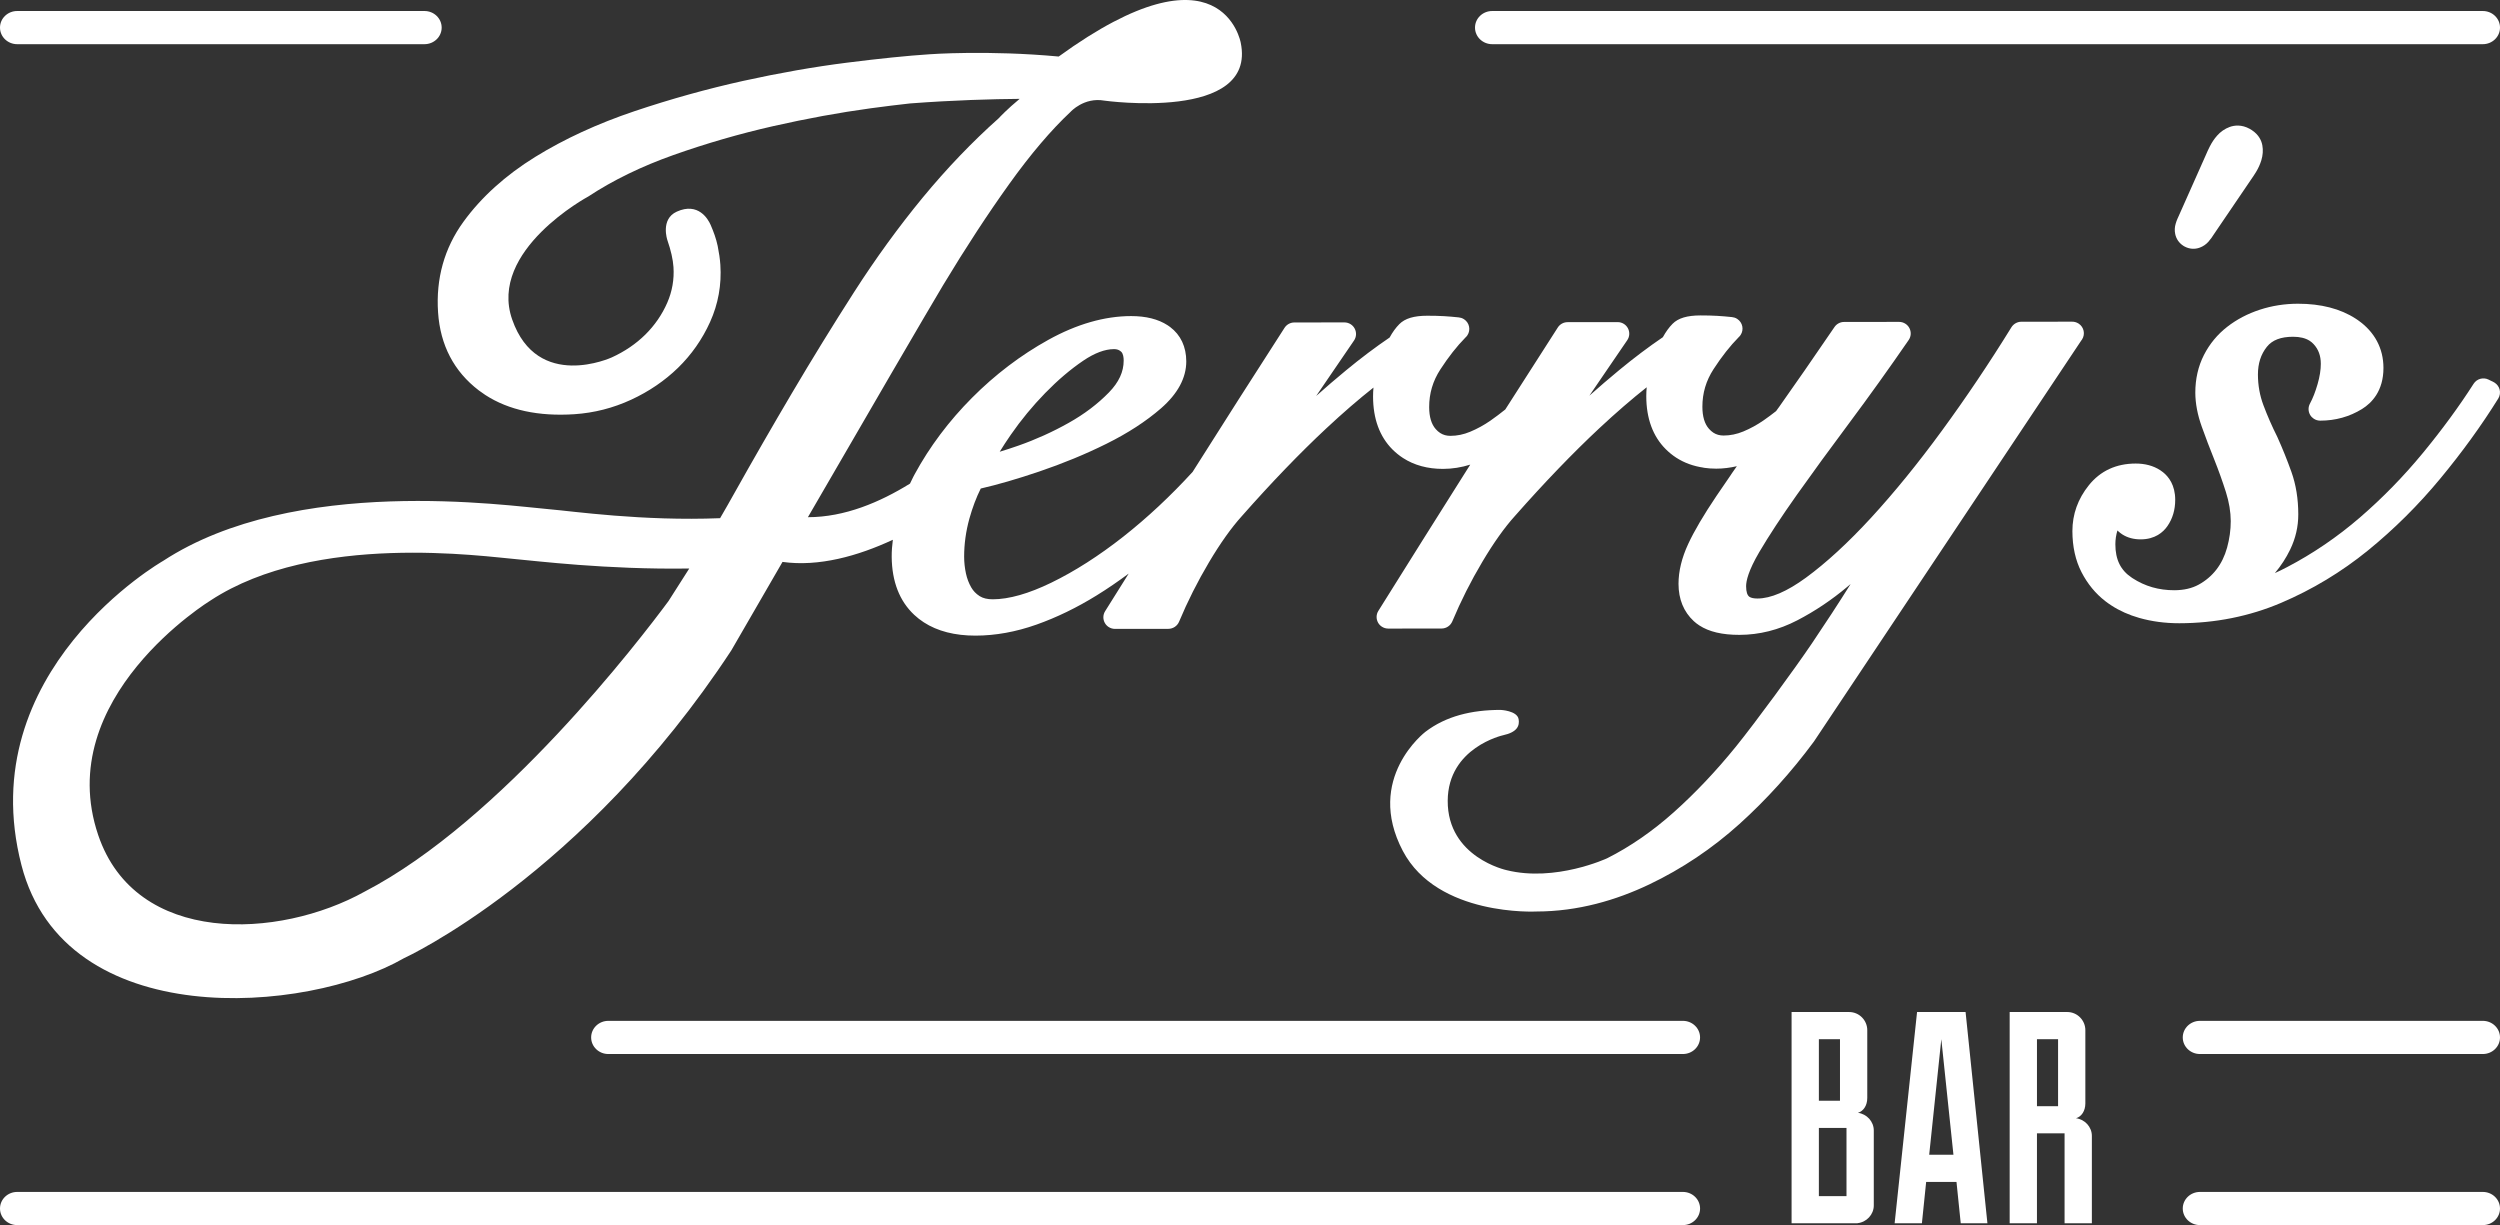 <?xml version="1.0" encoding="utf-8"?>
<!-- Generator: Adobe Illustrator 16.0.0, SVG Export Plug-In . SVG Version: 6.00 Build 0)  -->
<!DOCTYPE svg PUBLIC "-//W3C//DTD SVG 1.1//EN" "http://www.w3.org/Graphics/SVG/1.1/DTD/svg11.dtd">
<svg version="1.1" id="Layer_1" xmlns="http://www.w3.org/2000/svg" xmlns:xlink="http://www.w3.org/1999/xlink" x="0px" y="0px"
	 width="300px" height="147.012px" viewBox="0 0 300 147.012" enable-background="new 0 0 300 147.012" xml:space="preserve">
<rect x="0" y="0" width="300" height="147.012" fill="#333333" stroke="none"/>
<g>
	<path fill="#fff" d="M201.947,126.483H73c-1.14,0-2.062-0.891-2.062-1.99s0.922-1.991,2.062-1.991h128.947c1.138,0,2.061,0.892,2.061,1.991
		S203.085,126.483,201.947,126.483"/>
	<path fill="#fff" d="M297.939,126.483h-33.947c-1.139,0-2.061-0.891-2.061-1.99s0.922-1.991,2.061-1.991h33.947
		c1.138,0,2.061,0.892,2.061,1.991S299.077,126.483,297.939,126.483"/>
	<path fill="#fff" d="M201.947,147.012H2.061c-1.138,0-2.061-0.891-2.061-1.99s0.923-1.991,2.061-1.991h199.887c1.138,0,2.061,0.892,2.061,1.991
		S203.085,147.012,201.947,147.012"/>
	<path fill="#fff" d="M297.939,147.012h-33.947c-1.139,0-2.061-0.891-2.061-1.99s0.922-1.991,2.061-1.991h33.947
		c1.138,0,2.061,0.892,2.061,1.991S299.077,147.012,297.939,147.012"/>
	<path fill="#fff" d="M80.221,72.128c-3.415,4.618-20.044,26.354-36.484,34.878c-10.255,5.697-27.435,6.532-31.952-6.796
		c-5.591-16.5,13.513-28.175,13.513-28.175c12.569-8.214,32.766-5.253,36.796-4.919c1.947,0.161,10.694,1.259,20.617,1.106
		L80.221,72.128z M121.298,52.171c1.229-1.773,2.617-3.458,4.129-5.009c1.504-1.543,3.036-2.846,4.553-3.873
		c1.364-0.924,2.608-1.392,3.696-1.394c0.284,0,0.507,0.057,0.701,0.184c0.056,0.036,0.112,0.08,0.165,0.129
		c0.247,0.231,0.299,0.704,0.299,1.061c0.001,1.348-0.576,2.599-1.768,3.823c-1.343,1.382-2.973,2.614-4.847,3.662
		c-1.922,1.08-3.948,1.995-6.026,2.724c-0.796,0.277-1.541,0.523-2.235,0.731C120.361,53.562,120.805,52.881,121.298,52.171
		 M249.837,40.751c0.422-0.643,0.242-1.503-0.404-1.922h-0.002l-0.013-0.009l-0.003-0.002l-0.002-0.001
		c-0.238-0.149-0.504-0.219-0.769-0.215l-6.085,0.007c-0.482-0.001-0.932,0.253-1.188,0.661c-2.657,4.303-5.463,8.478-8.342,12.411
		c-2.866,3.919-5.729,7.437-8.504,10.455c-2.746,2.984-5.375,5.402-7.811,7.185c-2.271,1.659-4.228,2.5-5.82,2.501
		c-0.423,0-0.753-0.067-0.951-0.196c-0.272-0.178-0.409-0.607-0.411-1.278c0-0.638,0.272-1.866,1.574-4.088
		c1.155-1.962,2.67-4.271,4.508-6.868c1.863-2.627,3.989-5.544,6.32-8.666c2.366-3.171,4.756-6.511,7.108-9.926
		c0.293-0.425,0.324-0.977,0.082-1.434c-0.112-0.213-0.277-0.388-0.472-0.515c-0.224-0.146-0.486-0.226-0.763-0.225l-6.598,0.007
		c-0.462,0-0.896,0.229-1.154,0.611c-2.517,3.693-4.76,6.928-6.713,9.686c-0.001-0.003-0.003-0.005-0.003-0.005
		c-0.097,0.133-0.195,0.273-0.289,0.406c-0.483,0.377-0.978,0.75-1.489,1.104c-0.767,0.533-1.587,0.984-2.442,1.341
		c-0.778,0.323-1.575,0.488-2.368,0.488c-0.472,0-0.872-0.111-1.228-0.341c-0.184-0.121-0.362-0.277-0.53-0.467
		c-0.523-0.59-0.786-1.478-0.788-2.639c-0.002-1.649,0.437-3.13,1.345-4.527c0.972-1.5,1.985-2.784,3.01-3.824
		c0.089-0.078,0.166-0.169,0.234-0.272c0.42-0.643,0.241-1.503-0.406-1.922l-0.002-0.001l-0.037-0.025
		c-0.189-0.114-0.395-0.178-0.602-0.197c-0.585-0.063-1.18-0.112-1.765-0.147c-0.584-0.035-1.257-0.051-2.004-0.051
		c-1.607,0.003-2.673,0.322-3.354,1.007c-0.423,0.428-0.814,0.967-1.163,1.606c-1.709,1.161-3.466,2.484-5.227,3.937
		c-1.224,1.012-2.426,2.041-3.592,3.08l4.547-6.659c0.291-0.424,0.321-0.975,0.079-1.43c-0.112-0.212-0.274-0.388-0.472-0.515
		c-0.221-0.144-0.487-0.224-0.762-0.224l-6.007,0.007c-0.474-0.001-0.917,0.24-1.173,0.639c-2.111,3.279-4.216,6.567-6.303,9.839
		c-0.573,0.459-1.164,0.908-1.775,1.335c-0.767,0.533-1.589,0.985-2.445,1.341c-0.786,0.326-1.562,0.488-2.367,0.488
		c-0.47,0.001-0.869-0.113-1.224-0.342c-0.188-0.121-0.365-0.276-0.532-0.466c-0.524-0.591-0.789-1.479-0.789-2.637
		c-0.003-1.651,0.437-3.133,1.346-4.531c0.972-1.497,1.983-2.783,3.008-3.823c0.089-0.078,0.166-0.169,0.235-0.271
		c0.42-0.642,0.24-1.503-0.405-1.923l-0.004-0.001l-0.042-0.027l-0.002-0.001c-0.187-0.112-0.391-0.175-0.596-0.193
		c-0.6-0.064-1.192-0.114-1.761-0.148c-0.604-0.035-1.277-0.05-2.007-0.05c-1.605,0.001-2.671,0.323-3.353,1.008
		c-0.423,0.427-0.816,0.964-1.164,1.606c-1.708,1.16-3.465,2.482-5.227,3.937c-1.223,1.011-2.426,2.04-3.59,3.079l4.547-6.659
		c0.289-0.424,0.318-0.976,0.076-1.43c-0.111-0.213-0.275-0.388-0.47-0.514c-0.224-0.145-0.487-0.227-0.764-0.226l-6.006,0.007
		c-0.475,0-0.916,0.242-1.174,0.639c-3.712,5.762-7.383,11.516-10.915,17.106c-0.037,0.061-0.076,0.123-0.114,0.184
		c-2.638,2.883-5.433,5.499-8.316,7.769c-2.926,2.301-5.837,4.163-8.651,5.53c-2.713,1.318-5.073,1.989-7.019,1.992
		c-0.645,0-1.173-0.125-1.563-0.374l-0.039-0.025c-0.417-0.271-0.736-0.606-0.979-1.023c-0.29-0.501-0.504-1.065-0.636-1.673
		c-0.143-0.66-0.218-1.341-0.218-2.03c0-1.515,0.213-3.05,0.633-4.567c0.364-1.307,0.82-2.516,1.36-3.6
		c2.054-0.471,4.4-1.153,6.993-2.032c2.867-0.972,5.592-2.096,8.094-3.34c2.552-1.264,4.753-2.695,6.544-4.251
		c2.013-1.754,3.033-3.651,3.033-5.643c-0.004-1.744-0.673-3.166-1.938-4.117c-0.101-0.075-0.2-0.145-0.304-0.213
		c-1.129-0.732-2.603-1.101-4.381-1.099c-3.179,0.004-6.519,0.963-9.929,2.852c-3.314,1.836-6.396,4.178-9.165,6.961
		c-2.771,2.784-5.083,5.866-6.873,9.161c0,0-0.233,0.418-0.564,1.129c-3.605,2.232-7.826,4.031-12.251,4.031
		c6.497-11.235,14.652-25.234,16.236-27.862c2.685-4.456,5.354-8.539,7.936-12.139c2.543-3.548,5.014-6.456,7.347-8.64
		c0,0,1.603-1.785,4.058-1.346c0,0,18.301,2.551,16.364-6.942c0,0-2.237-12.585-21.846,1.65c-8.45-0.784-15.449-0.277-15.524-0.27
		c-2.642,0.173-5.965,0.513-9.875,1.006c-3.923,0.495-8.108,1.229-12.44,2.183c-4.333,0.958-8.729,2.183-13.065,3.64
		c-4.425,1.49-8.428,3.334-11.899,5.479c-3.58,2.214-6.483,4.837-8.63,7.797c-2.291,3.156-3.314,6.813-3.042,10.871
		c0.265,3.935,1.91,7.083,4.887,9.357c0.252,0.191,0.517,0.377,0.786,0.552c2.796,1.815,6.394,2.59,10.697,2.306
		c2.36-0.159,4.65-0.743,6.805-1.741c2.133-0.986,4.021-2.272,5.618-3.824c1.612-1.57,2.91-3.42,3.849-5.501
		c0.979-2.165,1.392-4.475,1.233-6.864c-0.047-0.69-0.155-1.448-0.32-2.257c-0.187-0.893-0.499-1.732-0.85-2.538
		c-0.302-0.692-1.483-2.745-4.056-1.585c-1.999,0.901-1.13,3.424-1.13,3.424c0.425,1.228,0.67,2.316,0.731,3.229
		c0.098,1.475-0.153,2.914-0.747,4.28c-0.625,1.43-1.511,2.714-2.626,3.817c-1.132,1.118-2.488,2.04-4.03,2.742
		c0,0-8.928,4.109-11.952-4.547c-2.904-8.309,9.144-14.767,9.144-14.767c2.948-1.944,6.389-3.618,10.221-4.976
		c3.915-1.386,7.933-2.548,11.943-3.459c4.036-0.916,7.973-1.635,11.697-2.143c1.688-0.227,3.28-0.424,4.735-0.584
		c5.264-0.398,9.892-0.522,13.155-0.55c-1.517,1.258-2.38,2.185-2.515,2.332c-3.16,2.811-6.227,6.013-9.12,9.52
		c-2.879,3.495-5.649,7.311-8.23,11.335c-2.573,4.016-5.081,8.092-7.451,12.108c-2.36,3.997-4.682,8.029-6.899,11.989
		c-0.686,1.226-1.016,1.808-1.731,3.036c-9.316,0.374-17.756-0.845-20.453-1.07c-5.081-0.421-30.547-4.154-46.395,6.202
		c0,0-23.027,13.146-16.987,36.509c5.217,20.181,34.227,17.883,45.901,11.159c0,0,21.454-9.793,39.278-36.93
		c0.77-1.323,3.138-5.422,6.146-10.623c4.349,0.61,9.046-0.704,13.241-2.657c-0.09,0.675-0.142,1.362-0.138,2.05
		c0.026,2.962,0.935,5.306,2.707,6.963c0.352,0.329,0.735,0.628,1.144,0.893c1.636,1.063,3.728,1.601,6.216,1.597
		c2.376-0.003,4.835-0.447,7.306-1.322c2.415-0.856,4.84-2.031,7.204-3.494c1.31-0.807,2.599-1.692,3.863-2.631
		c-0.943,1.506-1.893,3.016-2.83,4.516c-0.27,0.43-0.279,0.969-0.034,1.409c0.112,0.202,0.271,0.367,0.457,0.488
		c0.225,0.145,0.488,0.227,0.764,0.225l6.401-0.006c0.562-0.002,1.07-0.338,1.287-0.856c1.018-2.434,2.226-4.834,3.595-7.137
		c1.356-2.284,2.673-4.135,3.915-5.509c3.566-4.042,6.976-7.584,10.146-10.543c1.986-1.854,3.883-3.496,5.672-4.907
		c-0.033,0.351-0.051,0.709-0.05,1.072c0.004,2.673,0.788,4.812,2.331,6.357c0.387,0.386,0.81,0.729,1.257,1.018
		c1.342,0.873,2.962,1.314,4.808,1.312c1.111-0.002,2.206-0.181,3.268-0.512c-0.135,0.214-0.276,0.434-0.412,0.649
		c-3.538,5.6-7.109,11.285-10.618,16.903c-0.267,0.429-0.28,0.968-0.033,1.409c0.11,0.201,0.271,0.366,0.456,0.487
		c0.224,0.145,0.487,0.226,0.765,0.226l6.399-0.007c0.562-0.001,1.069-0.338,1.287-0.855c1.02-2.435,2.228-4.836,3.598-7.138
		c1.354-2.283,2.67-4.136,3.915-5.51c3.564-4.041,6.974-7.583,10.143-10.542c1.988-1.855,3.887-3.495,5.672-4.905
		c-0.031,0.351-0.05,0.708-0.05,1.07c0.004,2.673,0.789,4.812,2.334,6.356c0.387,0.388,0.808,0.729,1.257,1.021
		c0.963,0.624,2.066,1.023,3.294,1.2l-0.011,0.01c0.49,0.072,0.996,0.111,1.523,0.11c0.836,0,1.66-0.108,2.472-0.296
		c-0.234,0.332-0.46,0.658-0.682,0.976l0.01-0.001c-0.644,0.928-1.237,1.793-1.771,2.589c-1.538,2.285-2.684,4.229-3.398,5.774
		c-0.771,1.658-1.16,3.268-1.16,4.782c0.003,1.841,0.618,3.344,1.826,4.467c0.205,0.19,0.431,0.366,0.674,0.522
		c1.174,0.763,2.749,1.133,4.812,1.131c2.381-0.003,4.715-0.589,6.94-1.744c2.115-1.096,4.136-2.453,6.011-4.028
		c0.132-0.11,0.262-0.219,0.391-0.329c-1.463,2.332-3.021,4.722-4.652,7.134c-2.124,3.137-6.703,9.392-9.098,12.356
		c-2.369,2.927-4.881,5.584-7.466,7.893c-2.553,2.281-5.246,4.141-8.01,5.531c0,0-6.208,2.883-12.061,1.422
		c0,0-7.095-1.521-7.063-8.327c0.03-6.401,6.647-7.862,6.647-7.862c1.688-0.367,2.002-1.129,1.862-1.933
		c-0.182-1.024-2.171-1.108-2.171-1.108c-3.492,0.006-6.552,0.748-9.017,2.631c0,0-7.304,5.563-2.706,14.295
		c4.162,7.904,16.039,7.266,16.039,7.266c4.98-0.005,9.563-1.357,13.539-3.253c3.91-1.864,7.547-4.303,10.812-7.246
		c3.233-2.917,6.241-6.245,8.938-9.894l32.079-48.118C249.783,40.831,249.81,40.792,249.837,40.751"/>
	<path fill="#fff" d="M299.947,46.714c-0.094-0.325-0.302-0.603-0.582-0.786c-0.042-0.028-0.087-0.054-0.134-0.078l-0.594-0.294
		c-0.639-0.321-1.418-0.107-1.803,0.495c-1.729,2.706-3.78,5.504-6.095,8.315c-2.296,2.791-4.839,5.396-7.555,7.74
		c-2.691,2.322-5.631,4.325-8.736,5.949c-0.483,0.254-0.971,0.492-1.462,0.716c0.733-0.874,1.352-1.823,1.838-2.83
		c0.646-1.341,0.973-2.755,0.97-4.21c0-1.859-0.277-3.578-0.824-5.103c-0.504-1.411-1.065-2.806-1.67-4.148
		c-0.007-0.018-0.017-0.037-0.023-0.054c-0.635-1.261-1.194-2.544-1.669-3.812c-0.434-1.154-0.654-2.387-0.656-3.664
		c-0.001-1.334,0.349-2.424,1.072-3.333c0.645-0.81,1.671-1.205,3.14-1.207c0.826-0.001,1.504,0.164,2.005,0.491
		c0.169,0.109,0.325,0.241,0.464,0.392c0.582,0.627,0.865,1.402,0.865,2.365c0.002,0.722-0.13,1.541-0.386,2.43
		c-0.266,0.922-0.572,1.708-0.916,2.341c-0.233,0.431-0.223,0.953,0.028,1.373c0.11,0.184,0.263,0.337,0.437,0.45
		c0.224,0.146,0.488,0.226,0.764,0.226c1.832-0.001,3.52-0.472,5.016-1.397c1.178-0.73,2.577-2.175,2.573-4.937
		c-0.002-2.342-1.058-4.322-3.058-5.722c-0.09-0.063-0.183-0.124-0.274-0.185c-1.833-1.189-4.167-1.793-6.932-1.79
		c-1.584,0.002-3.122,0.243-4.568,0.717c-1.461,0.477-2.781,1.169-3.917,2.055c-1.172,0.91-2.111,2.047-2.793,3.379
		c-0.687,1.348-1.037,2.873-1.034,4.532c0.004,1.277,0.263,2.647,0.775,4.072c0.463,1.297,0.969,2.625,1.5,3.945
		c0.509,1.276,0.98,2.589,1.397,3.901c0.382,1.208,0.576,2.381,0.58,3.483c0.002,1.052-0.147,2.124-0.439,3.186
		c-0.278,1.006-0.71,1.892-1.283,2.632c-0.567,0.735-1.283,1.344-2.126,1.807c-0.805,0.443-1.787,0.668-2.918,0.672
		c-1.877,0-3.519-0.473-5.02-1.447l-0.068-0.046c-1.358-0.895-1.991-2.172-1.992-4.023c0-0.556,0.083-1.114,0.248-1.658
		c0.035,0.035,0.073,0.071,0.112,0.107c0.143,0.131,0.298,0.252,0.461,0.358c0.617,0.401,1.363,0.604,2.214,0.604
		c1.74-0.003,2.707-0.864,3.211-1.589c0.623-0.894,0.938-1.959,0.936-3.163c-0.001-1.775-0.799-2.778-1.466-3.306
		c-0.109-0.088-0.221-0.168-0.338-0.244c-0.816-0.531-1.808-0.797-2.944-0.796c-2.336,0.003-4.228,0.878-5.612,2.599
		c-1.314,1.631-1.979,3.485-1.978,5.514c0.004,1.859,0.37,3.515,1.095,4.924c0.717,1.395,1.675,2.562,2.85,3.472
		c0.236,0.183,0.485,0.359,0.739,0.523c0.982,0.64,2.102,1.14,3.329,1.489c1.496,0.428,3.119,0.644,4.816,0.642
		c4.304-0.005,8.412-0.828,12.214-2.446c3.74-1.593,7.247-3.707,10.419-6.285c3.135-2.549,6.062-5.457,8.699-8.644
		c2.615-3.16,4.95-6.387,6.942-9.591C299.997,47.49,300.053,47.088,299.947,46.714"/>
	<path fill="#fff" d="M261.982,29.482c0.033,0.021,0.115,0.071,0.15,0.091c0.58,0.318,1.24,0.369,1.851,0.138c0.4-0.149,0.745-0.386,1.028-0.704
		c0.132-0.149,0.255-0.304,0.376-0.475c0.099-0.138,0.171-0.247,0.216-0.326l4.543-6.688c0.162-0.224,0.362-0.529,0.586-0.893
		c0.271-0.443,0.481-0.914,0.63-1.398c0.183-0.606,0.224-1.202,0.121-1.777c-0.093-0.524-0.392-1.269-1.277-1.844
		c-0.072-0.047-0.15-0.093-0.23-0.14c-1.001-0.552-1.867-0.429-2.416-0.23c-0.58,0.212-1.095,0.569-1.523,1.056
		c-0.329,0.376-0.616,0.804-0.855,1.274c-0.19,0.376-0.344,0.709-0.438,0.94l-3.303,7.422c-0.035,0.066-0.092,0.187-0.154,0.341
		c-0.077,0.179-0.146,0.369-0.202,0.563c-0.126,0.408-0.146,0.83-0.061,1.245C261.14,28.655,261.48,29.156,261.982,29.482"/>
</g>
<path fill="#fff" d="M232.958,124.7l1.455,13.871h-2.91L232.958,124.7z M230.048,121.439l-2.692,25.353h3.273l0.51-4.962h3.64l0.509,4.962h3.202
	l-2.621-25.353H230.048z"/>
<g>
	<path fill="#fff" d="M246.969,132.74h-2.533v-8.04h2.533V132.74z M249.12,134.188c0.653-0.184,1.122-0.871,1.122-1.774v-8.8
		c0-1.158-0.945-2.173-2.183-2.173h-6.899v25.352h3.274l0.001-10.791h3.313v10.791h3.275v-10.487
		C251.024,135.237,250.189,134.324,249.12,134.188"/>
	<path fill="#fff" d="M221.579,143.532h-3.315l0.001-8.184h3.314V143.532z M218.265,124.701h2.533v7.388h-2.533V124.701z M222.949,133.535
		c0.653-0.183,1.123-0.87,1.123-1.773v-8.147c0-1.159-0.946-2.173-2.183-2.173h-6.9v25.351h2.476h0.799h4.63v-0.011
		c1.097-0.112,1.96-1.04,1.96-2.125v-9.003C224.854,134.586,224.019,133.674,222.949,133.535"/>
	<path fill="#fff" d="M50.939,5.302H2.062C0.922,5.302,0,4.411,0,3.312c0-1.1,0.922-1.991,2.061-1.991h48.878C52.078,1.321,53,2.212,53,3.312
		C53,4.411,52.078,5.302,50.939,5.302"/>
	<path fill="#fff" d="M297.939,5.302H179.062c-1.139,0-2.061-0.891-2.061-1.99c0-1.1,0.922-1.991,2.061-1.991h118.878
		c1.138,0,2.061,0.891,2.061,1.991C300,4.411,299.077,5.302,297.939,5.302"/>
</g>
</svg>
